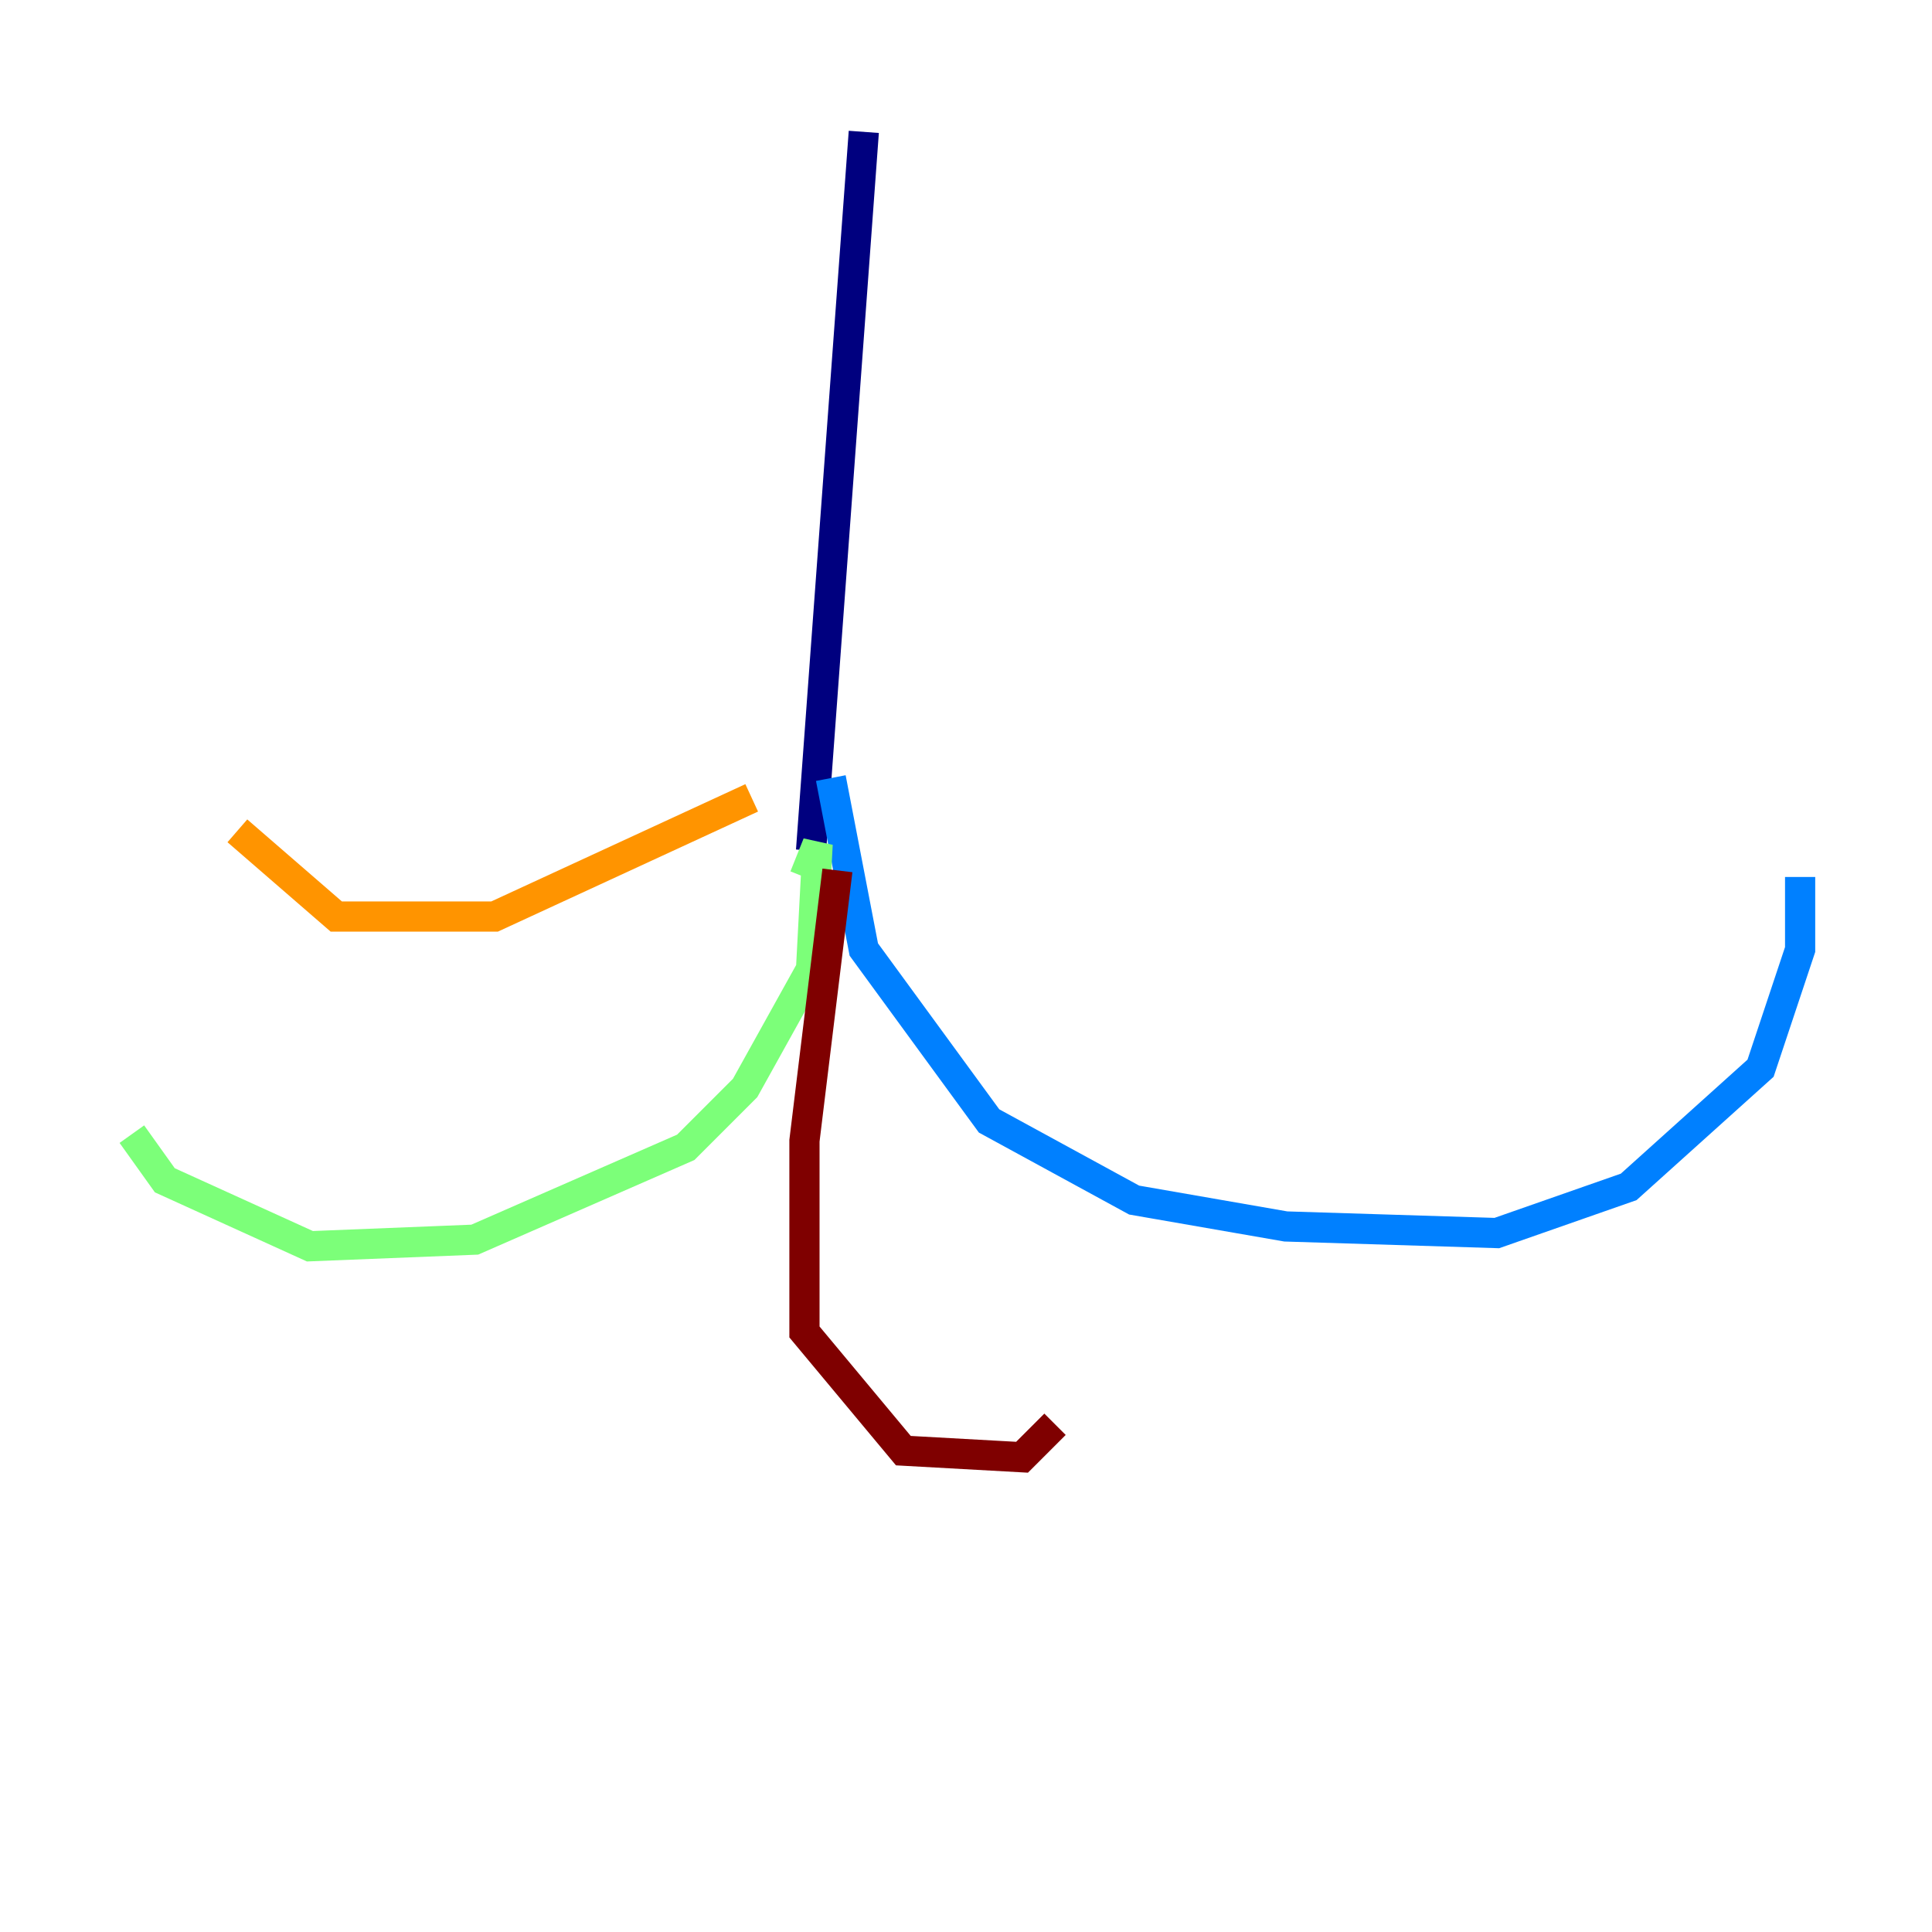 <?xml version="1.0" encoding="utf-8" ?>
<svg baseProfile="tiny" height="128" version="1.2" viewBox="0,0,128,128" width="128" xmlns="http://www.w3.org/2000/svg" xmlns:ev="http://www.w3.org/2001/xml-events" xmlns:xlink="http://www.w3.org/1999/xlink"><defs /><polyline fill="none" points="57.229,8.737 53.734,56.355" stroke="#00007f" stroke-width="2" /><polyline fill="none" points="55.044,51.55 57.229,62.908 65.529,74.266 75.14,79.508 85.188,81.256 99.167,81.693 107.904,78.635 116.642,70.771 119.263,62.908 119.263,58.102" stroke="#0080ff" stroke-width="2" /><polyline fill="none" points="53.297,58.102 54.171,55.918 53.734,64.218 49.365,72.082 45.433,76.014 31.454,82.13 20.532,82.567 10.921,78.198 8.737,75.14" stroke="#7cff79" stroke-width="2" /><polyline fill="none" points="49.802,52.86 32.764,60.724 22.28,60.724 15.727,55.044" stroke="#ff9400" stroke-width="2" /><polyline fill="none" points="55.481,57.666 53.297,75.577 53.297,88.246 59.85,96.109 67.713,96.546 69.898,94.362" stroke="#7f0000" stroke-width="2" /></svg>